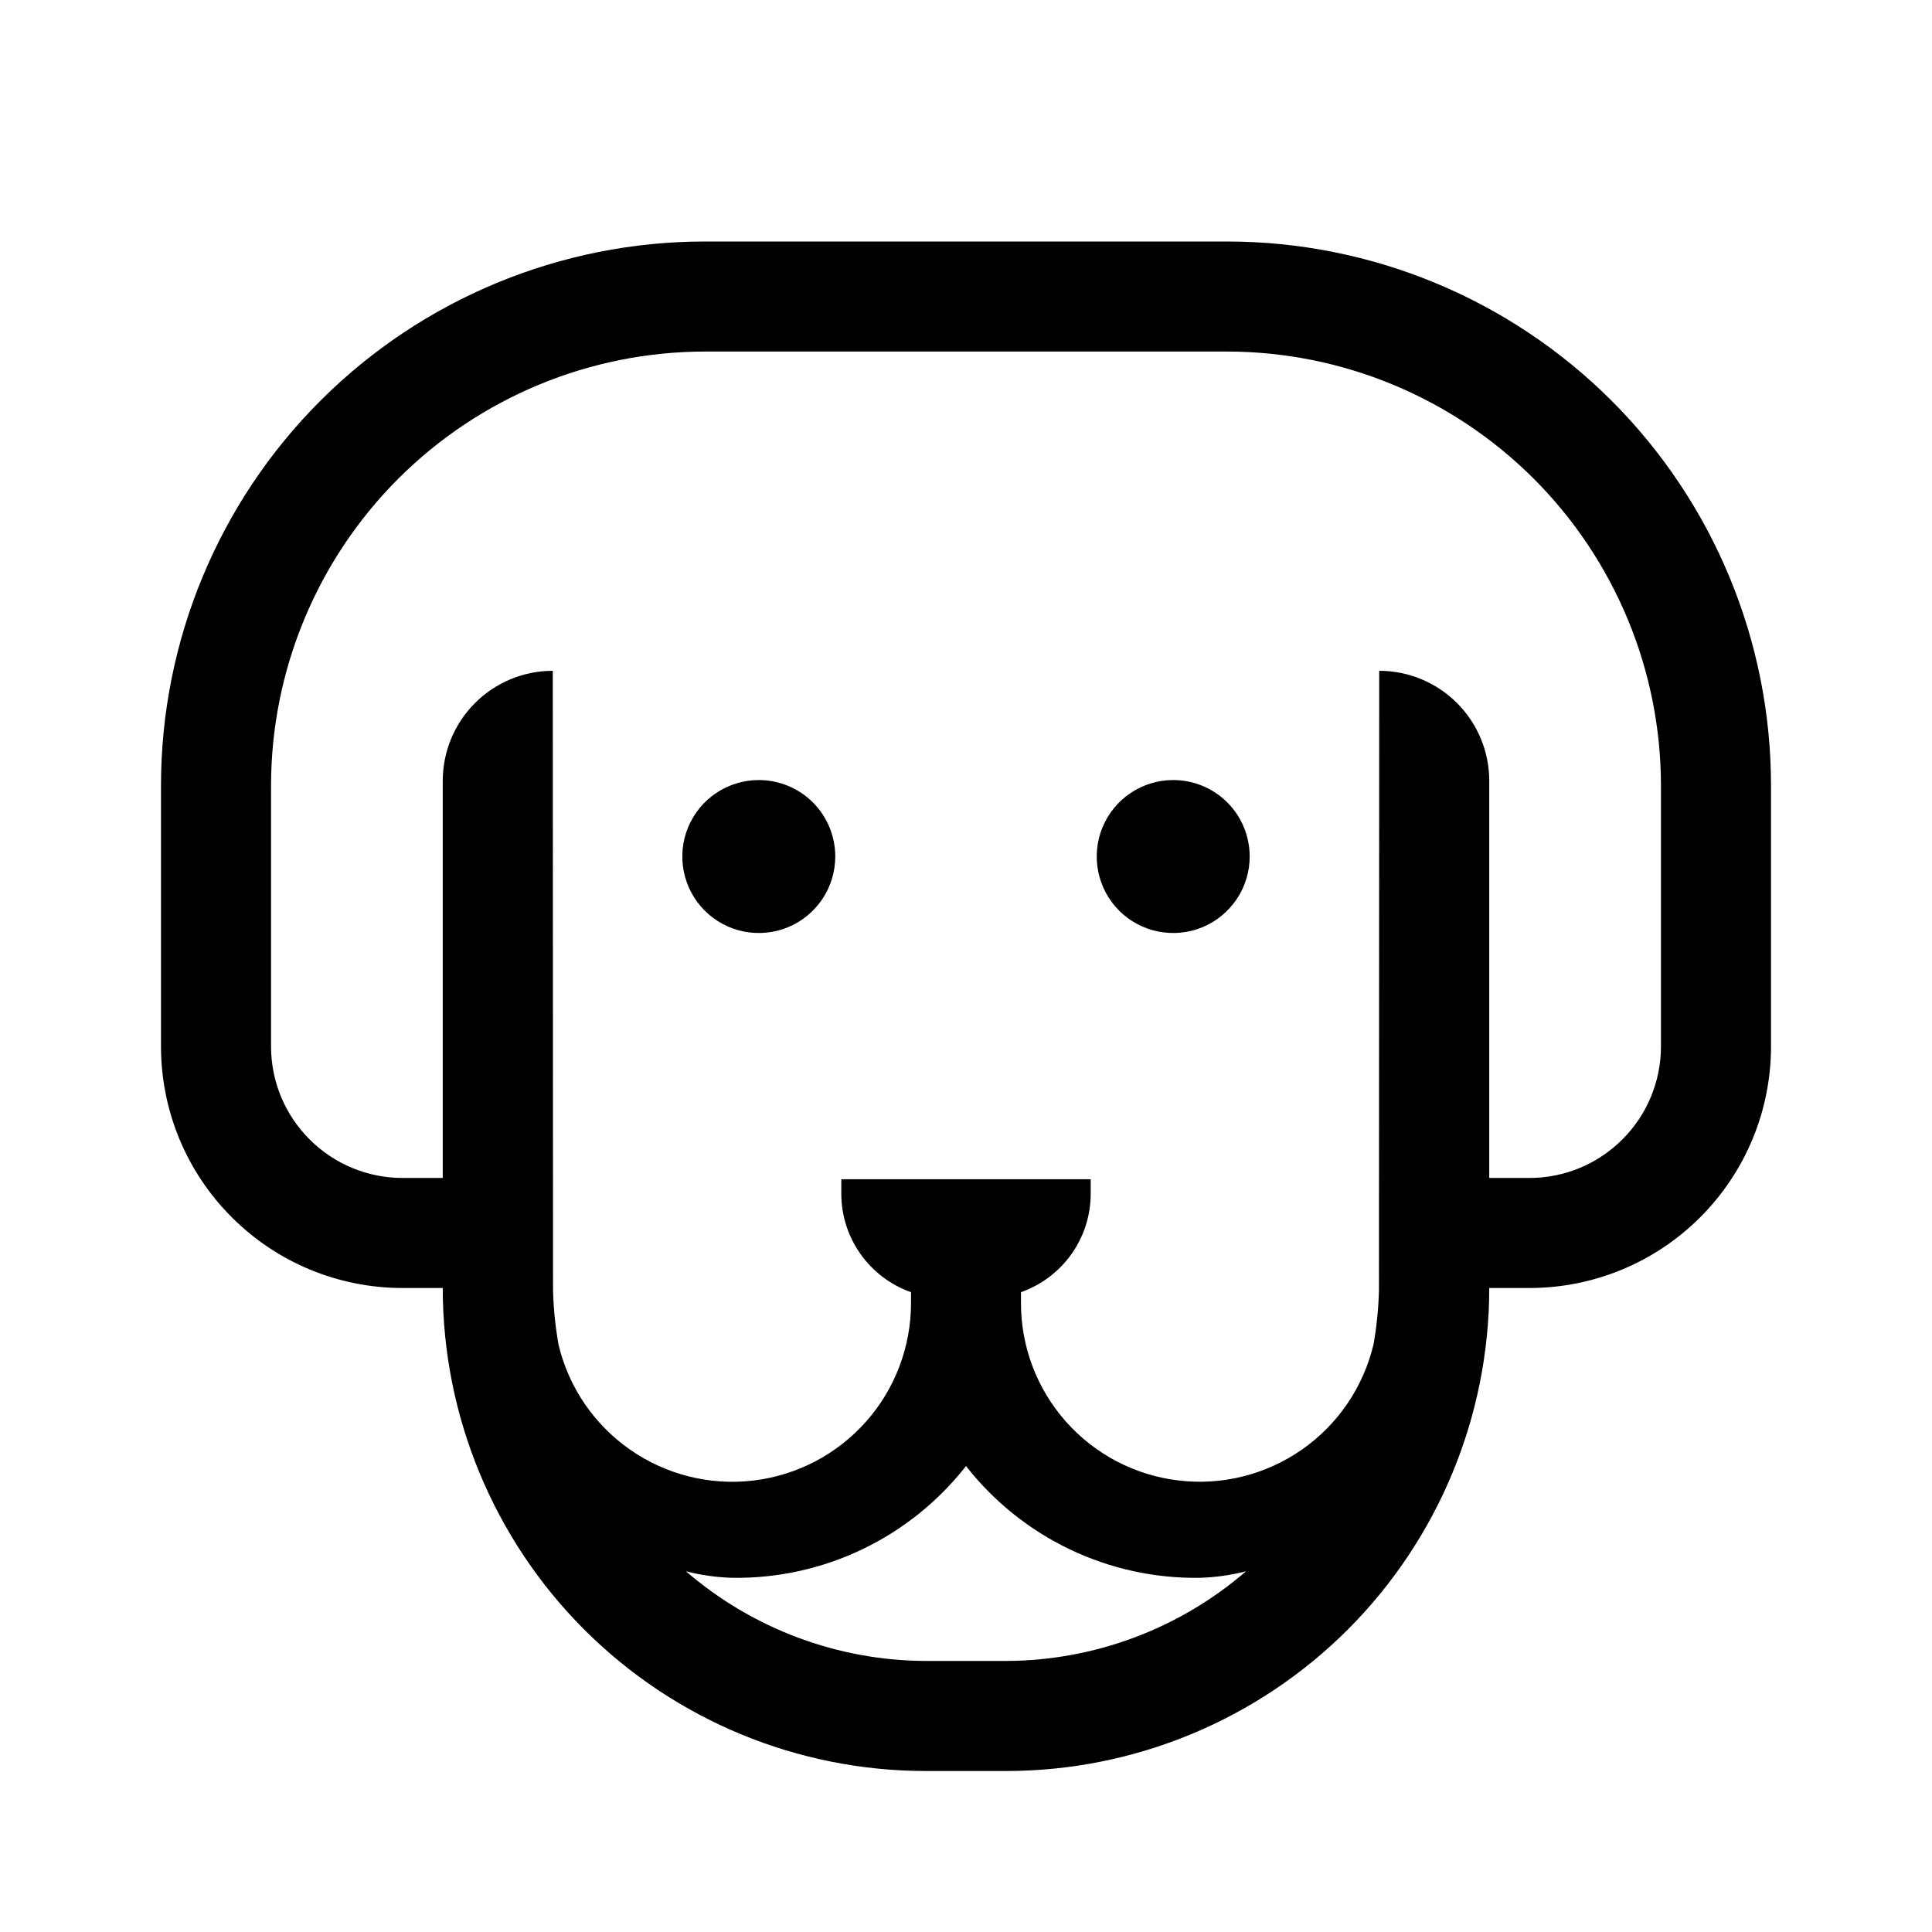 <svg width="24" height="24" viewBox="0 0 24 24" fill="none" xmlns="http://www.w3.org/2000/svg">
<path d="M14.574 9.69C14.386 9.69 14.202 9.746 14.046 9.85C13.89 9.954 13.768 10.103 13.696 10.277C13.624 10.45 13.606 10.641 13.642 10.825C13.679 11.01 13.769 11.179 13.902 11.312C14.035 11.445 14.204 11.535 14.389 11.572C14.573 11.608 14.764 11.59 14.938 11.518C15.111 11.446 15.259 11.324 15.364 11.168C15.468 11.012 15.524 10.828 15.524 10.64C15.524 10.388 15.424 10.146 15.246 9.968C15.068 9.79 14.826 9.69 14.574 9.69ZM9.426 9.69C9.238 9.69 9.054 9.746 8.898 9.85C8.742 9.954 8.62 10.103 8.548 10.277C8.476 10.45 8.458 10.641 8.494 10.825C8.531 11.01 8.621 11.179 8.754 11.312C8.887 11.445 9.056 11.535 9.241 11.572C9.425 11.608 9.616 11.59 9.79 11.518C9.963 11.446 10.111 11.324 10.216 11.168C10.32 11.012 10.376 10.828 10.376 10.64C10.376 10.388 10.276 10.146 10.098 9.968C9.92 9.79 9.678 9.69 9.426 9.69ZM15.242 3H8.758C6.965 3 5.247 3.712 3.979 4.979C2.712 6.247 2 7.965 2 9.758V13C2 13.796 2.316 14.559 2.879 15.121C3.441 15.684 4.204 16 5 16H5.5C5.5 17.591 6.132 19.117 7.257 20.243C8.383 21.368 9.909 22 11.5 22H12.5C14.091 22 15.617 21.368 16.743 20.243C17.868 19.117 18.5 17.591 18.5 16H19C19.796 16 20.559 15.684 21.121 15.121C21.684 14.559 22 13.796 22 13V9.758C22 7.965 21.288 6.247 20.021 4.979C18.753 3.712 17.035 3 15.242 3ZM12.5 20.633H11.5C10.406 20.629 9.35 20.234 8.521 19.519C8.708 19.567 8.9 19.594 9.093 19.6C9.652 19.609 10.205 19.488 10.71 19.247C11.214 19.006 11.655 18.652 12 18.212C12.345 18.652 12.786 19.006 13.29 19.247C13.795 19.488 14.348 19.609 14.907 19.6C15.1 19.594 15.292 19.567 15.479 19.519C14.65 20.234 13.594 20.629 12.5 20.633ZM20.633 13C20.633 13.433 20.461 13.848 20.154 14.154C19.848 14.461 19.433 14.633 19 14.633H18.5V9.7C18.5 9.338 18.356 8.99 18.1 8.734C17.843 8.477 17.496 8.333 17.133 8.333L17.13 16.03C17.124 16.256 17.101 16.481 17.062 16.703C16.935 17.232 16.619 17.697 16.172 18.008C15.726 18.319 15.181 18.456 14.64 18.391C14.1 18.327 13.602 18.067 13.241 17.659C12.88 17.252 12.681 16.726 12.683 16.182V16.052C12.935 15.963 13.154 15.798 13.309 15.58C13.464 15.362 13.548 15.102 13.549 14.834V14.649H10.451V14.834C10.452 15.102 10.536 15.362 10.691 15.58C10.846 15.798 11.065 15.963 11.317 16.052V16.182C11.318 16.726 11.12 17.252 10.759 17.659C10.398 18.067 9.9 18.327 9.359 18.392C8.819 18.456 8.274 18.32 7.827 18.008C7.381 17.697 7.064 17.233 6.938 16.703C6.899 16.48 6.876 16.255 6.87 16.029L6.867 8.333C6.504 8.333 6.157 8.477 5.9 8.734C5.644 8.99 5.5 9.338 5.5 9.7V14.633H5C4.567 14.633 4.152 14.461 3.846 14.154C3.539 13.848 3.367 13.433 3.367 13V9.758C3.368 8.328 3.937 6.958 4.947 5.947C5.958 4.937 7.328 4.368 8.758 4.367H15.242C16.672 4.368 18.042 4.937 19.053 5.947C20.063 6.958 20.632 8.328 20.633 9.758V13Z" fill="black"/>
</svg>
